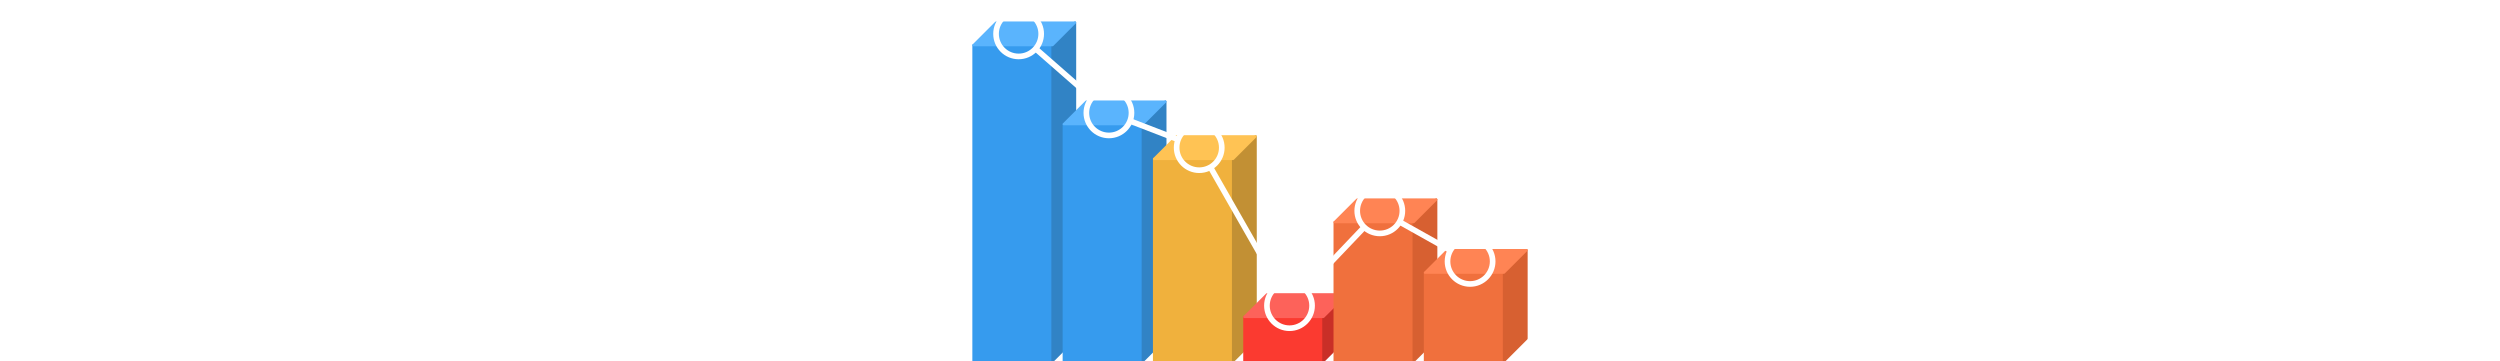 <svg xmlns="http://www.w3.org/2000/svg" xmlns:xlink="http://www.w3.org/1999/xlink" width="443" class="chart" x="0px" y="0px" viewBox="0 0 102 64">
<style>
.chart> polygon,
.chart> rect {
    fill: currentColor;
    stroke: currentColor;
    stroke-miterlimit: 10;
    stroke-linecap: round;
    stroke-linejoin: round;
    stroke-width: 0.4;
}

.line {
    fill: none;
    stroke: #ffffffde;
    stroke-miterlimit: 10;
    stroke-width: 1;
}

.front.blue { color: #369bee; }
.side.blue { color: #3183c5; }
.top.blue { color: #5ab4fd; }

.front.orange { color: #f0703d; }
.side.orange { color: #d76031; }
.top.orange { color: #ff8454; }

.front.red { color: #fb3a30; }
.side.red { color: #c92f27; }
.top.red { color: #fd625a; }

.front.yellow { color: #f0b13d; }
.side.yellow { color: #c29034; }
.top.yellow { color: #ffc354; }
</style>
<rect class="front blue" x="2" y="8" width="14" height="56"></rect>
<polygon class="side blue" points="16,8 20,4 20,60 16,64"></polygon>
<polygon class="top blue" points="2,8 6,4 20,4 16,8"></polygon>
<rect class="front blue" x="18" y="22" width="14" height="42"></rect>
<polygon class="side blue" points="32,22 36,18 36,60 32,64"></polygon>
<polygon class="top blue" points="18,22 22,18 36,18 32,22"></polygon>
<rect class="front yellow" x="34" y="28.16" width="14" height="35.84"></rect>
<polygon class="side yellow" points="48,28.16 52,24.16 52,60 48,64"></polygon>
<polygon class="top yellow" points="34,28.16 38,24.16 52,24.16 48,28.16"></polygon>
<rect class="front red" x="50" y="56.16" width="14" height="7.84"></rect>
<polygon class="side red" points="64,56.16 68,52.16 68,60 64,64"></polygon>
<polygon class="top red" points="50,56.16 54,52.16 68,52.16 64,56.16"></polygon>
<rect class="front orange" x="66" y="39.36" width="14" height="24.64"></rect>
<polygon class="side orange" points="80,39.36 84,35.36 84,60 80,64"></polygon>
<polygon class="top orange" points="66,39.36 70,35.36 84,35.36 80,39.36"></polygon>
<rect class="front orange" x="82" y="48.32" width="14" height="15.68"></rect>
<polygon class="side orange" points="96,48.32 100,44.32 100,60 96,64"></polygon>
<polygon class="top orange" points="82,48.32 86,44.32 100,44.32 96,48.32"></polygon>
<circle class="line blue" cx="10" cy="6" r="4"></circle>undefined<circle class="line blue" cx="26" cy="20" r="4"></circle>
<line class="line blue" x1="22.99" y1="17.366" x2="13.01" y2="8.634"></line>
<circle class="line yellow" cx="42" cy="26.16" r="4"></circle>
<line class="line yellow" x1="38.267" y1="24.723" x2="29.733" y2="21.437"></line>
<circle class="line red" cx="58" cy="54.16" r="4"></circle>
<line class="line red" x1="56.015" y1="50.687" x2="43.985" y2="29.633"></line>
<circle class="line orange" cx="74" cy="37.36" r="4"></circle>
<line class="line orange" x1="71.241" y1="40.257" x2="60.759" y2="51.263"></line>
<circle class="line orange" cx="90" cy="46.32" r="4"></circle>
<line class="line orange" x1="86.51" y1="44.366" x2="77.49" y2="39.314"></line>
</svg>
